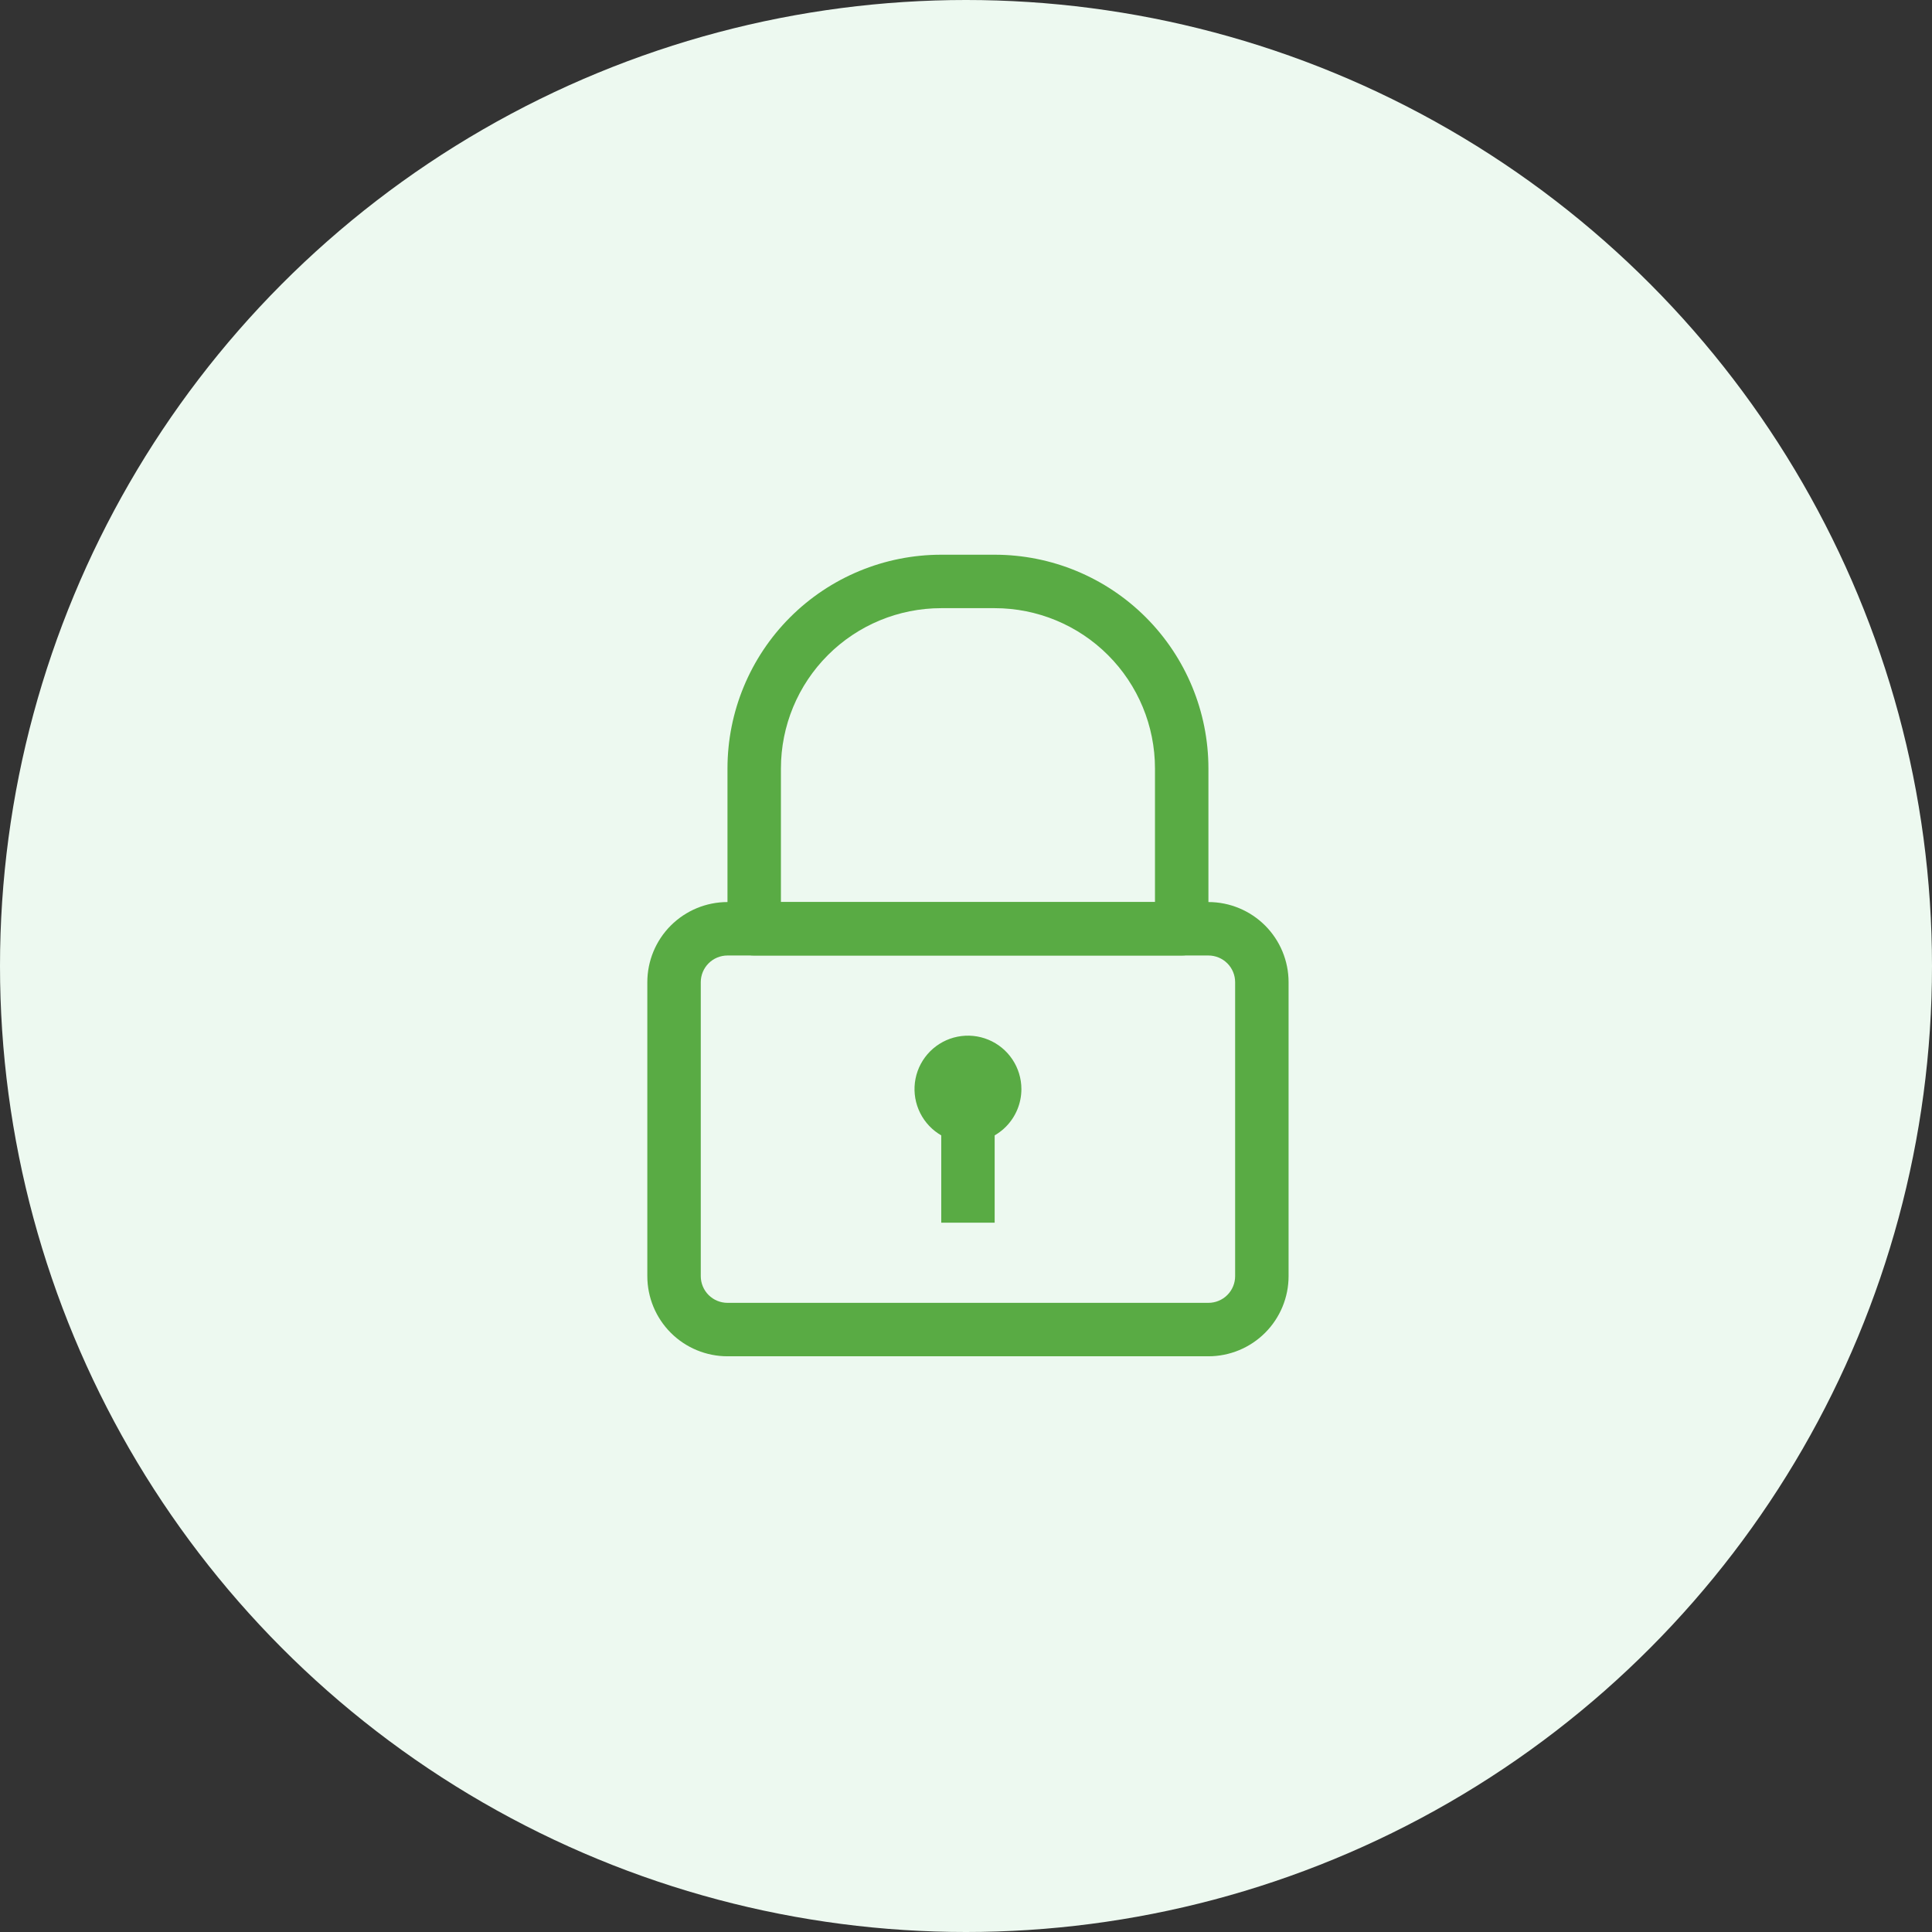 <svg width="92" height="92" viewBox="0 0 92 92" fill="none" xmlns="http://www.w3.org/2000/svg">
<rect x="0" y="0" width="92" height="92" fill="#333333" stroke="none"/>
<circle cx="46" cy="46" r="46" fill="#EDF9F0"/>
<path d="M57.544 64.585H34.642C33.63 64.585 32.659 64.183 31.943 63.467C31.227 62.751 30.825 61.78 30.825 60.768V46.772C30.825 45.76 31.227 44.789 31.943 44.073C32.659 43.358 33.63 42.955 34.642 42.955H57.544C58.556 42.955 59.527 43.358 60.243 44.073C60.959 44.789 61.361 45.76 61.361 46.772V60.768C61.361 61.78 60.959 62.751 60.243 63.467C59.527 64.183 58.556 64.585 57.544 64.585ZM34.642 45.5C34.305 45.5 33.981 45.634 33.742 45.873C33.504 46.111 33.37 46.435 33.37 46.772V60.768C33.37 61.105 33.504 61.429 33.742 61.667C33.981 61.906 34.305 62.04 34.642 62.04H57.544C57.881 62.04 58.205 61.906 58.444 61.667C58.682 61.429 58.816 61.105 58.816 60.768V46.772C58.816 46.435 58.682 46.111 58.444 45.873C58.205 45.634 57.881 45.5 57.544 45.5H34.642Z" fill="#59AB44"/>
<path d="M56.272 45.5H35.914C35.577 45.5 35.253 45.366 35.015 45.127C34.776 44.889 34.642 44.565 34.642 44.227V36.594C34.642 33.894 35.715 31.305 37.623 29.396C39.532 27.487 42.121 26.415 44.821 26.415H47.365C50.065 26.415 52.654 27.487 54.563 29.396C56.471 31.305 57.544 33.894 57.544 36.594V44.227C57.544 44.565 57.41 44.889 57.171 45.127C56.933 45.366 56.609 45.5 56.272 45.5ZM37.187 42.955H54.999V36.594C54.999 34.569 54.195 32.627 52.763 31.196C51.332 29.764 49.39 28.96 47.365 28.96H44.821C42.796 28.96 40.854 29.764 39.423 31.196C37.991 32.627 37.187 34.569 37.187 36.594V42.955Z" fill="#59AB44"/>
<path d="M46.093 54.406C45.59 54.406 45.098 54.257 44.679 53.977C44.261 53.698 43.935 53.3 43.742 52.835C43.549 52.37 43.499 51.859 43.597 51.365C43.695 50.871 43.938 50.418 44.294 50.062C44.65 49.706 45.103 49.464 45.596 49.366C46.09 49.268 46.602 49.318 47.067 49.511C47.532 49.703 47.929 50.029 48.209 50.448C48.488 50.866 48.638 51.358 48.638 51.861C48.638 52.536 48.37 53.184 47.892 53.661C47.415 54.138 46.768 54.406 46.093 54.406Z" fill="#59AB44"/>
<path d="M47.365 53.134H44.821V58.223H47.365V53.134Z" fill="#59AB44"/>
</svg>
